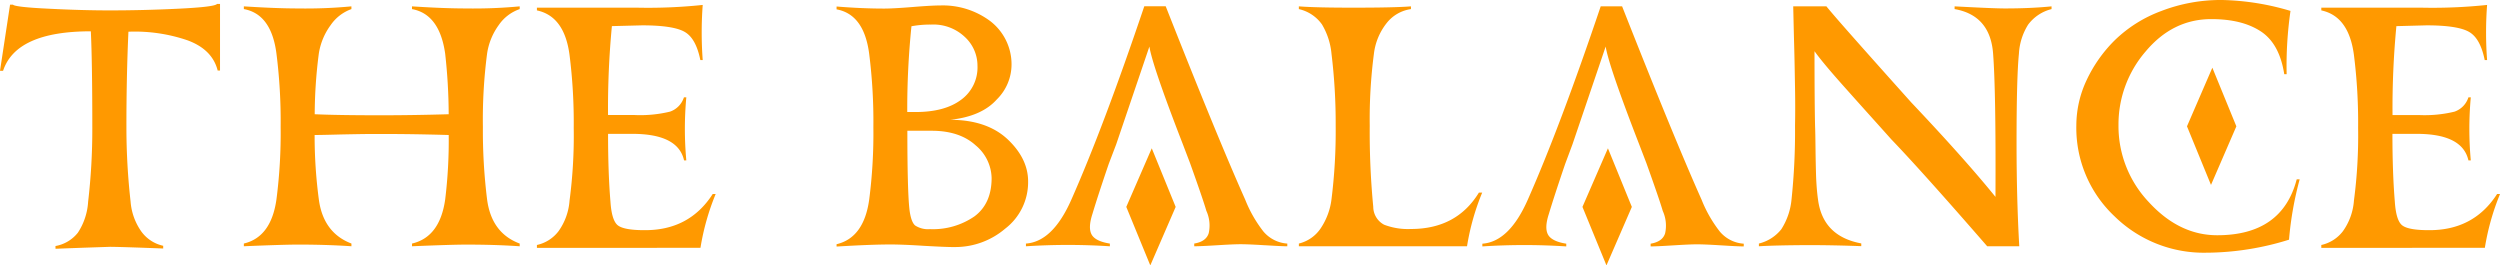<svg xmlns="http://www.w3.org/2000/svg" width="497.281" height="52.788" viewBox="0 0 497.281 52.788">
  <path id="Union_13" data-name="Union 13" d="M314.77,41.154,319.837,29.5l4.755,11.657-5.048,11.634Zm-90.738,0L229.1,29.5l4.755,11.657-5.047,11.634Zm196.591,1.889a24.149,24.149,0,0,1-7.614-18.124,21.222,21.222,0,0,1,2.029-8.944,27.686,27.686,0,0,1,5.631-7.986A26.406,26.406,0,0,1,429.881,2.2,32.886,32.886,0,0,1,442.046,0a50.854,50.854,0,0,1,13.562,2.172,76.822,76.822,0,0,0-.767,12.59h-.473c-.633-4.059-2.186-6.9-4.687-8.533S443.914,3.8,439.861,3.8q-7.67,0-13.067,6.436a22.183,22.183,0,0,0-5.4,14.683A21.948,21.948,0,0,0,427.425,40.2q6.05,6.595,13.608,6.593,12.905,0,15.813-11.117h.587a66.73,66.73,0,0,0-2.119,12,56,56,0,0,1-15.994,2.587h-.345A25.359,25.359,0,0,1,420.622,43.043ZM11.038,48.937A7.3,7.3,0,0,0,15.5,46.273a12.572,12.572,0,0,0,2.028-6.127,124.293,124.293,0,0,0,.833-14.633q0-13.182-.293-19.285Q3.2,6.229.609,14.089H0L2,.933h.584c.271.309,2.659.593,7.166.8,4.506.232,8.516.336,12.074.336,4.213,0,8.74-.1,13.606-.336s7.433-.544,7.748-.956h.586V14.036H43.3c-.7-2.79-2.7-4.808-6.015-6.021A32.315,32.315,0,0,0,25.546,6.308q-.407,8.878-.4,19.155A132.166,132.166,0,0,0,25.975,40.1a11.907,11.907,0,0,0,2.117,5.919,7.276,7.276,0,0,0,4.369,2.87v.542c-5.9-.231-9.437-.334-10.609-.334-1.329.051-4.911.154-10.813.386Zm450.7.361V48.73a7.4,7.4,0,0,0,4.279-2.716,11.917,11.917,0,0,0,2.209-6.1,98.7,98.7,0,0,0,.833-14.478,106.905,106.905,0,0,0-.833-14.5c-.677-5.144-2.84-8.09-6.488-8.867V1.525h19.891A103.493,103.493,0,0,0,494.714.982a73.942,73.942,0,0,0,0,10.96h-.474c-.587-2.894-1.622-4.756-3.132-5.608-1.485-.854-4.3-1.293-8.447-1.293L476.67,5.2a172.058,172.058,0,0,0-.767,17.684h5.249a25.106,25.106,0,0,0,7.073-.673A4.43,4.43,0,0,0,491,19.363h.472a68.788,68.788,0,0,0,0,12.537H491q-1.185-5.273-10.273-5.274h-4.843q0,7.794.475,13.47c.157,2.4.606,3.93,1.351,4.628s2.545,1.059,5.363,1.059q8.953.079,13.627-7.187h.585a48.059,48.059,0,0,0-3.018,10.7ZM106.8,49.3V48.73a7.389,7.389,0,0,0,4.279-2.716,11.909,11.909,0,0,0,2.209-6.1,98.422,98.422,0,0,0,.833-14.478,107.384,107.384,0,0,0-.833-14.5c-.675-5.144-2.838-8.09-6.488-8.867V1.525h19.891A103.463,103.463,0,0,0,139.779.982a74.21,74.21,0,0,0,0,10.96h-.472c-.586-2.894-1.623-4.756-3.132-5.608-1.485-.854-4.3-1.293-8.447-1.293l-6.015.154a171.781,171.781,0,0,0-.767,17.684H126.2a25.119,25.119,0,0,0,7.074-.673,4.423,4.423,0,0,0,2.769-2.843h.474a68.788,68.788,0,0,0,0,12.537h-.449q-1.182-5.273-10.273-5.274h-4.843q0,7.794.474,13.47c.156,2.4.606,3.93,1.352,4.628s2.546,1.059,5.36,1.059q8.953.079,13.628-7.187h.587a48.008,48.008,0,0,0-3.02,10.7Zm83.012-.154c-1.33,0-3.424-.1-6.217-.259-2.817-.182-4.979-.26-6.512-.26-2.409,0-5.969.13-10.678.415v-.466c3.627-.853,5.79-3.827,6.489-8.868a103.08,103.08,0,0,0,.831-14.424,107.259,107.259,0,0,0-.831-14.554c-.677-5.248-2.838-8.2-6.489-8.868V1.294c3.447.283,6.6.412,9.485.412,1.17,0,3.063-.1,5.631-.31s4.438-.312,5.585-.312a15.744,15.744,0,0,1,9.846,3.1,10.828,10.828,0,0,1,4.257,8.661,9.777,9.777,0,0,1-2.927,6.928c-2.03,2.274-5.136,3.617-9.3,4.058,4.864,0,8.672,1.294,11.422,3.853,2.725,2.56,4.1,5.377,4.1,8.4a11.634,11.634,0,0,1-4.572,9.408,15.289,15.289,0,0,1-9.891,3.649Zm-8.921-7.576c.2,1.708.587,2.818,1.148,3.285a4.7,4.7,0,0,0,2.93.724,14.531,14.531,0,0,0,8.853-2.533c2.274-1.68,3.423-4.241,3.423-7.627a8.674,8.674,0,0,0-3.153-6.489c-2.117-1.937-5.047-2.92-8.762-2.92h-4.844C180.486,33.865,180.621,39.062,180.892,41.567ZM181.3,5.222a161.481,161.481,0,0,0-.835,17.062h1.646c3.852,0,6.871-.8,9.056-2.431a7.954,7.954,0,0,0,3.266-6.771,7.756,7.756,0,0,0-2.5-5.714,9.088,9.088,0,0,0-6.736-2.48A20.361,20.361,0,0,0,181.3,5.222ZM342.433,48.808c-2.1-.13-3.717-.208-4.888-.208-1.061,0-2.637.078-4.73.208s-3.584.207-4.483.207v-.544c1.576-.258,2.545-.956,2.883-2.067a7.062,7.062,0,0,0-.473-4.448c-.384-1.344-1.466-4.521-3.246-9.485l-1.507-3.93q-6.015-15.513-6.6-19.286l-6.6,19.441-1.463,3.929q-2.128,6.24-3.246,9.953c-.585,1.809-.651,3.154-.178,4.058s1.689,1.526,3.648,1.836v.544a128.625,128.625,0,0,0-16.691,0v-.544c3.58-.258,6.577-3.18,9.031-8.736Q310.31,25.228,318.4,1.266h4.259q10.371,26.292,15.812,38.469a25.58,25.58,0,0,0,3.606,6.306,6.792,6.792,0,0,0,4.776,2.431v.544C345.99,49.015,344.5,48.937,342.433,48.808Zm52.847.179Q382.339,34.1,376.2,27.713c-2.814-3.154-5.812-6.462-8.942-9.979-3.154-3.515-5.249-6.024-6.33-7.55q0,9.965.112,14.892c.046,1.034.067,2.585.09,4.626s.067,3.878.114,5.455c.065,1.577.18,3.1.381,4.525.632,4.885,3.491,7.779,8.606,8.737v.543c-3.537-.131-7.12-.208-10.745-.208-4.3.027-7.524.1-9.619.231v-.542a8.168,8.168,0,0,0,4.461-2.845,13.267,13.267,0,0,0,2.026-5.894,129.6,129.6,0,0,0,.7-14.684c.045-2.353.045-4.834,0-7.47s-.09-5.585-.18-8.814-.135-5.714-.18-7.473h6.6c1.328,1.629,3.827,4.473,7.479,8.584s6.779,7.6,9.395,10.521q10.575,11.167,16.758,18.793.1-21.054-.474-28.514c-.383-5.066-2.95-8.015-7.658-8.841V1.266c4.957.26,8.288.414,10.025.414,3.333,0,6.419-.129,9.259-.414V1.81a8.305,8.305,0,0,0-4.664,3.1,12.089,12.089,0,0,0-1.825,5.766q-.473,4.73-.472,17.734c0,7.394.18,14.269.54,20.575Zm-136.918,0v-.542a7.3,7.3,0,0,0,4.371-3.074,13.263,13.263,0,0,0,2.116-5.715,109.384,109.384,0,0,0,.835-14.633,114.014,114.014,0,0,0-.835-14.346,13.87,13.87,0,0,0-1.892-5.816,7.691,7.691,0,0,0-4.6-3.051V1.266c2.387.183,5.992.26,10.789.26,5.34,0,9.193-.077,11.512-.26V1.81a7.466,7.466,0,0,0-4.8,2.739,12.134,12.134,0,0,0-2.568,6.128,100.642,100.642,0,0,0-.833,14.346,154.654,154.654,0,0,0,.7,16.106,4.052,4.052,0,0,0,2.161,3.568,13.225,13.225,0,0,0,5.339.852q9.092,0,13.517-7.239h.654a47.572,47.572,0,0,0-3.019,10.677Zm-6.713-.2c-2.095-.129-3.719-.208-4.888-.208-1.059,0-2.636.079-4.731.208s-3.58.2-4.482.2v-.542c1.576-.257,2.545-.955,2.883-2.068a7.034,7.034,0,0,0-.474-4.445c-.382-1.344-1.464-4.523-3.242-9.486l-1.487-3.9q-6.015-15.513-6.6-19.286l-6.6,19.441-1.486,3.9c-1.421,4.163-2.5,7.473-3.245,9.954-.585,1.81-.653,3.152-.18,4.059s1.689,1.525,3.649,1.835v.542a128.655,128.655,0,0,0-16.693,0v-.542c3.584-.257,6.578-3.179,9.033-8.738q6.42-14.5,14.508-38.465h4.257q10.374,26.292,15.815,38.465a25.591,25.591,0,0,0,3.6,6.309,6.805,6.805,0,0,0,4.774,2.43v.542C255.208,48.986,253.722,48.909,251.648,48.782ZM92.7,48.653c-1.645,0-5.226.1-10.745.333v-.542c3.7-.853,5.9-3.8,6.6-8.789a96.446,96.446,0,0,0,.7-12.8c-4.436-.129-8.875-.205-13.268-.205-1.331,0-2.748,0-4.259.023-1.485.027-3.152.053-4.955.1s-3.2.079-4.19.079a95.708,95.708,0,0,0,.835,12.8c.585,4.421,2.747,7.368,6.486,8.789v.542c-3.425-.231-6.961-.333-10.61-.333-1.689,0-5.294.1-10.789.333v-.542c3.625-.853,5.788-3.8,6.486-8.789a102.772,102.772,0,0,0,.833-14.425,107.087,107.087,0,0,0-.833-14.554c-.676-5.25-2.837-8.2-6.486-8.867V1.266c4.1.26,7.68.414,10.789.414A96.681,96.681,0,0,0,69.9,1.266V1.81a8.441,8.441,0,0,0-4.123,3.18,12.825,12.825,0,0,0-2.363,5.688A95.393,95.393,0,0,0,62.6,22.724c2.906.129,7.276.207,13.087.207,4.531,0,9.059-.078,13.563-.207a110.953,110.953,0,0,0-.7-12.047c-.743-5.25-2.95-8.2-6.6-8.867V1.266c4.012.26,7.592.414,10.745.414a98.154,98.154,0,0,0,10.679-.414V1.81a8.344,8.344,0,0,0-4.169,3.18,12.8,12.8,0,0,0-2.318,5.688,101.433,101.433,0,0,0-.834,14.554,110.532,110.532,0,0,0,.834,14.425c.584,4.473,2.747,7.394,6.487,8.789v.542C100.042,48.755,96.482,48.653,92.7,48.653ZM435.018,25.128l5.046-11.66,4.776,11.66-5.047,11.656Z" fill="#f90"/>
</svg>
